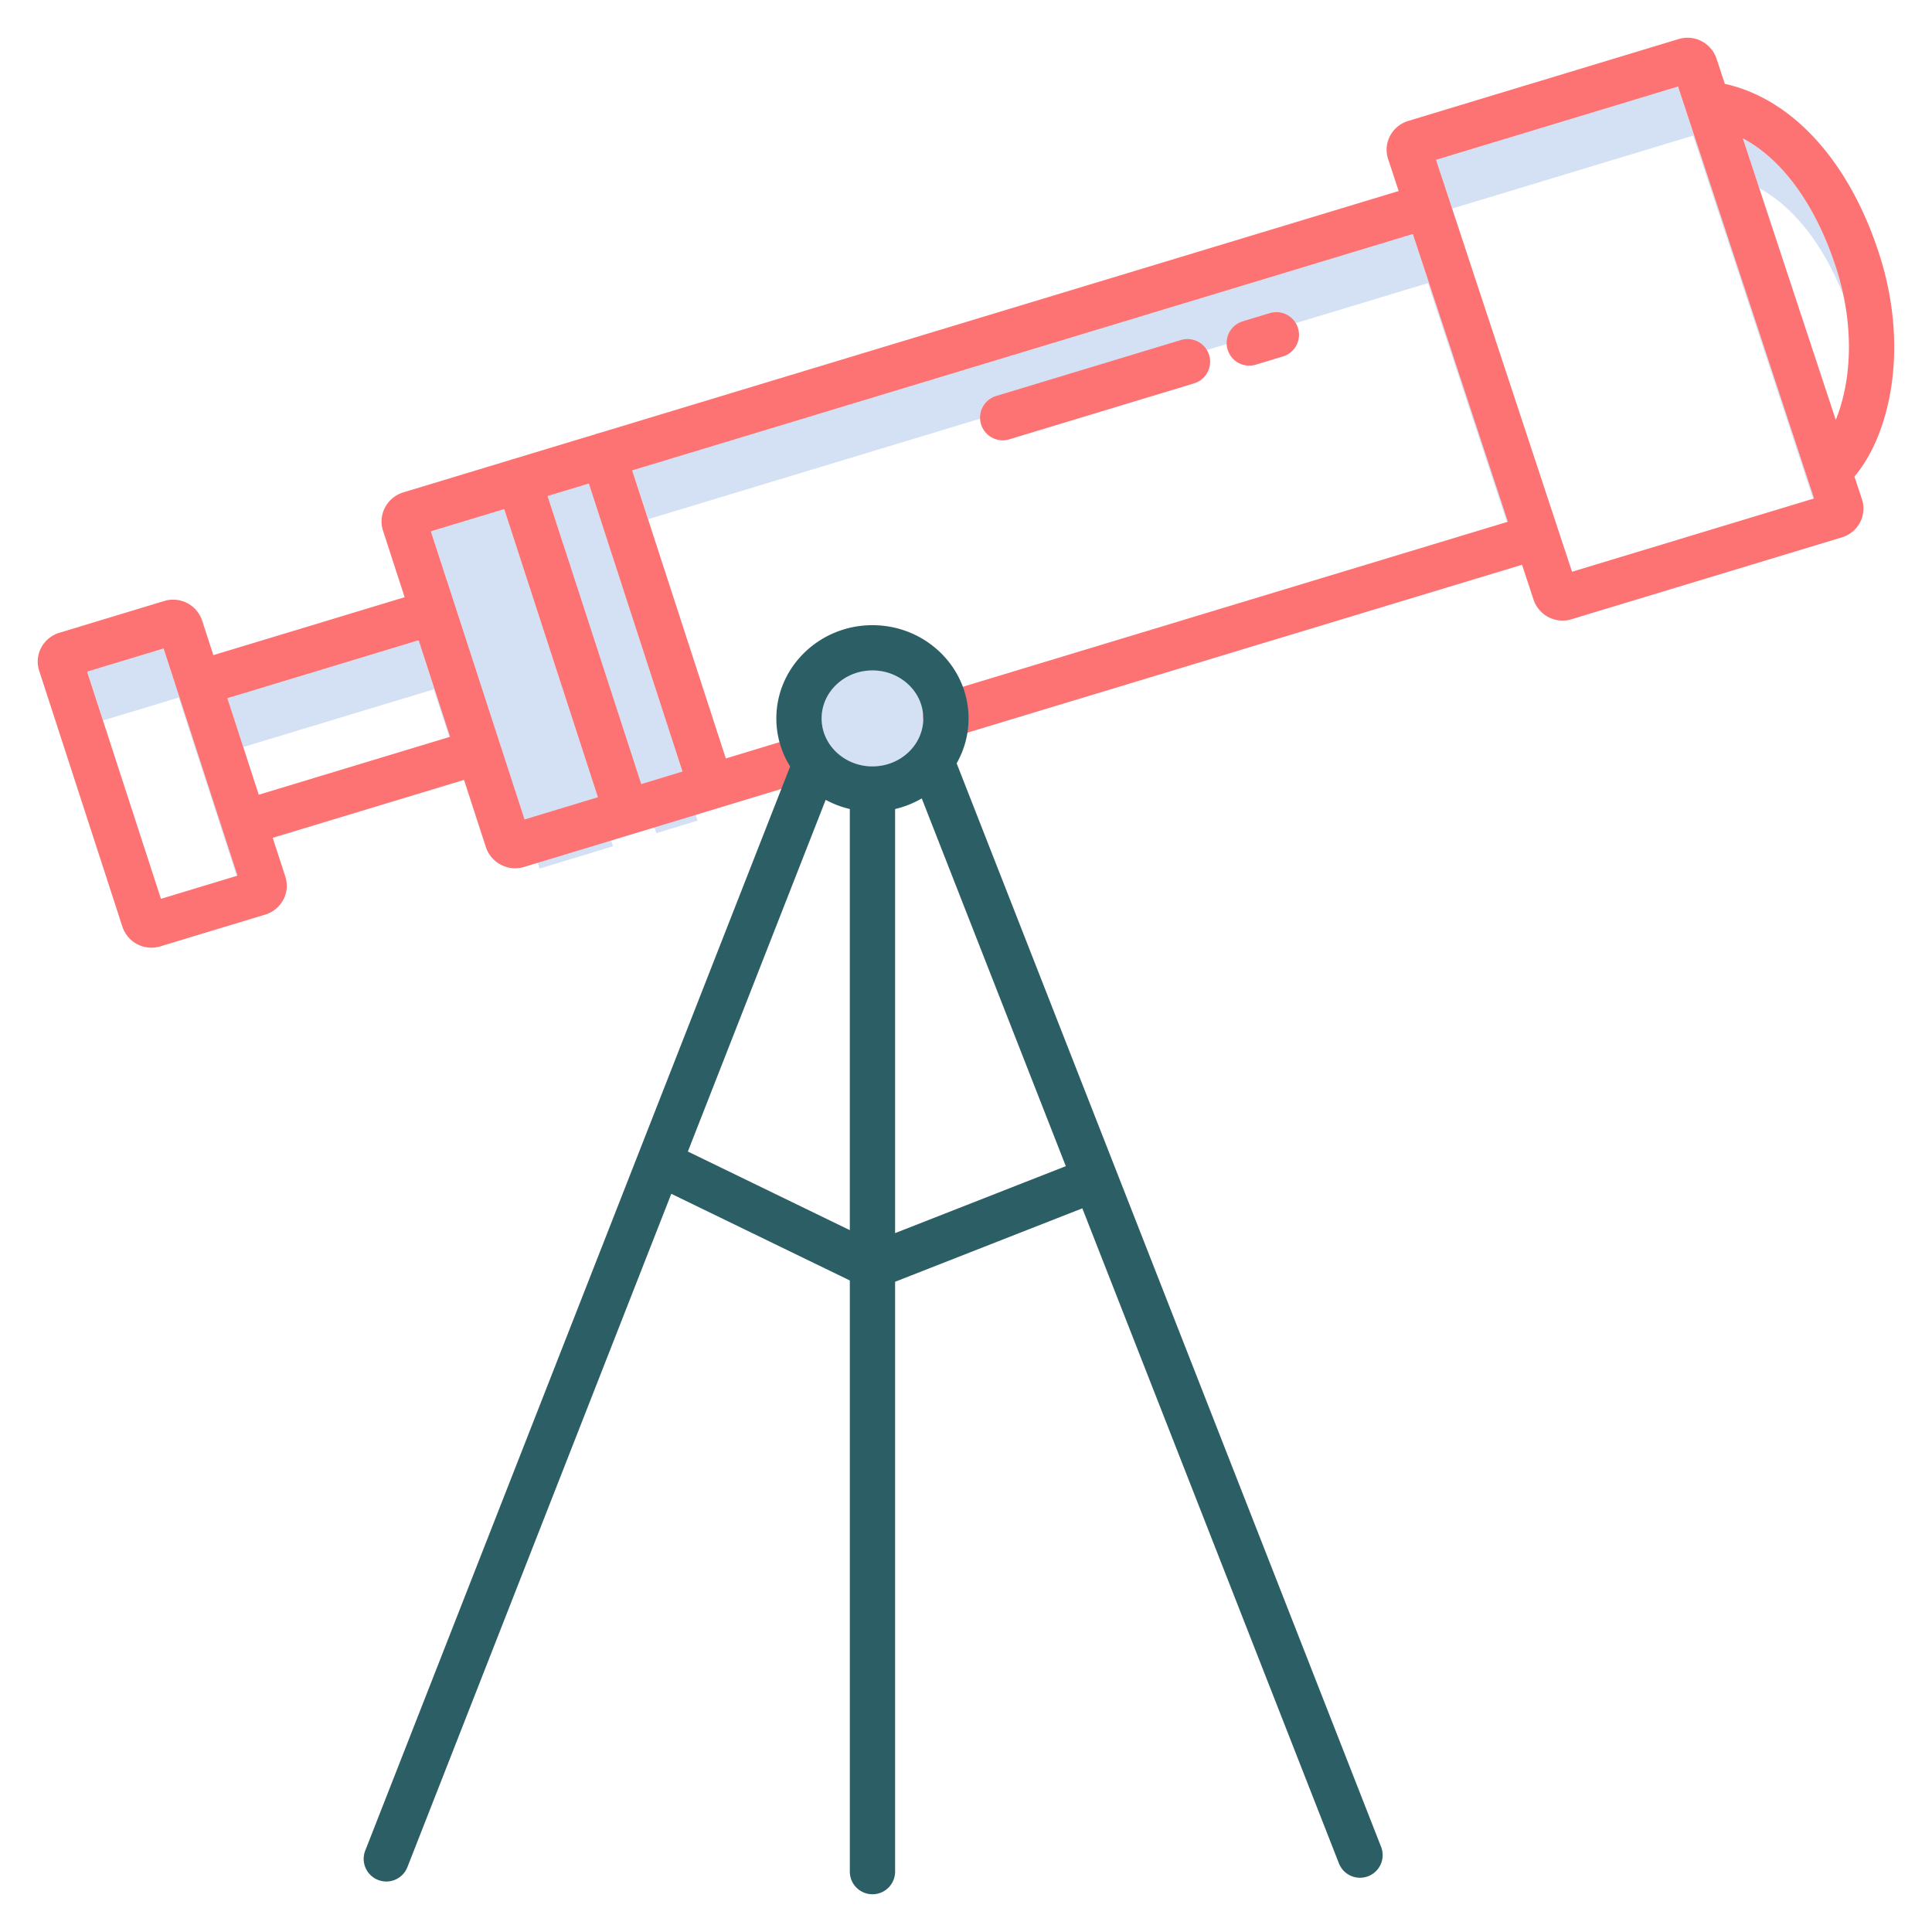<?xml version="1.0"?>
<svg xmlns="http://www.w3.org/2000/svg" id="Layer_1" height="512px" viewBox="0 0 512 512" width="512px" data-name="Layer 1" class=""><g><g fill="#d4e1f4"><path d="m139.006 217.177-24.827-76.359 19.446-5.888 24.824 76.349z" data-original="#D4E1F4" class=""/><path d="m169.935 207.796-24.822-76.344 10.933-3.31 24.821 76.338z" data-original="#D4E1F4" class=""/><path d="m231.21 203.1c-7.427 0-13.47-5.7-13.47-12.712s6.043-12.712 13.47-12.712 13.47 5.7 13.47 12.712-6.043 12.712-13.47 12.712z" data-original="#D4E1F4" class=""/><path d="m47.354 184.862 15.367 47.265.207-.063-19.574-60.202-20.274 6.139 4.207 12.937z" data-original="#D4E1F4" class=""/><path d="m114.947 182.686 4.11 12.643.207-.063-8.317-25.58-50.691 15.35 4.206 12.938z" data-original="#D4E1F4" class=""/><path d="m143.006 230.177-24.827-76.359 19.446-5.888 24.824 76.349z" data-original="#D4E1F4" class=""/><path d="m173.935 220.796-24.822-76.344 10.933-3.31 24.821 76.338z" data-original="#D4E1F4" class=""/><path d="m378.42 75.027 20.907 63.322.265-.08-25.172-76.242-206.886 62.637 4.207 12.937z" data-original="#D4E1F4" class=""/><path d="m448.695 35.939 31.777 96.245.265-.08-36.042-109.165-64.132 19.42 4.266 12.92z" data-original="#D4E1F4" class=""/><path d="m488.5 78.207a72.241 72.241 0 0 0 -1.96-7.364c-5.4-16.6-14.249-28.661-24.673-34.176l4.36 13.207c9.048 4.937 16.886 14.819 22.273 28.333z" data-original="#D4E1F4" class=""/></g><path d="m497.95 67.132c-7.98-24.541-23.062-40.993-40.854-44.91l-2.21-6.694a8.1 8.1 0 0 0 -10.02-5.179l-71.696 21.711a8.093 8.093 0 0 0 -4.8 3.967 7.869 7.869 0 0 0 -.5 6.137l2.794 8.464-211.972 64.172a5.849 5.849 0 0 0 -.62.164c-.1.033-.2.075-.294.113l-21.517 6.514a5.916 5.916 0 0 0 -.61.163c-.095.031-.185.07-.277.106l-28.487 8.624a8.181 8.181 0 0 0 -4.856 4.011 7.931 7.931 0 0 0 -.518 6.173l5.722 17.6-50.691 15.35-2.983-9.177a8.1 8.1 0 0 0 -10.02-5.177l-27.836 8.436a8.09 8.09 0 0 0 -4.8 3.967 7.86 7.86 0 0 0 -.513 6.111l22.06 67.846a8.1 8.1 0 0 0 10.02 5.178l27.828-8.433a8.1 8.1 0 0 0 4.8-3.968 7.851 7.851 0 0 0 .512-6.109l-3.336-10.26 50.691-15.351 5.8 17.835a8.191 8.191 0 0 0 10.133 5.231l77.51-23.51a6 6 0 0 0 -3.483-11.483l-20.574 6.246-24.819-76.332 206.886-62.641 25.172 76.242-150.682 45.623a6 6 0 1 0 3.477 11.485l150.969-45.709 3.059 9.266a8.1 8.1 0 0 0 10.021 5.18l71.695-21.714a8.093 8.093 0 0 0 4.8-3.967 7.872 7.872 0 0 0 .5-6.136l-1.982-6c9.467-11.214 14.623-34.184 6.501-59.165zm-455.295 171.068-19.575-60.2 20.274-6.139 19.574 60.2zm25.918-27.587-8.317-25.581 50.691-15.35 8.317 25.58zm45.606-69.8 19.446-5.888 24.824 76.349-19.443 5.9zm66.688 63.662-10.932 3.325-24.822-76.344 10.933-3.31zm235.739-52.956-36.043-109.16 64.137-19.42 36.037 109.161zm45.259-114.852c10.424 5.515 19.275 17.573 24.673 34.176 5.366 16.5 3.763 31.1-.04 40.434z" fill="#0635c9" data-original="#0635C9" class="" data-old_color="#0635c9" style="fill:#FD7272"/><path d="m331.077 96.9a6.018 6.018 0 0 0 1.741-.259l7.17-2.171a6 6 0 0 0 -3.477-11.486l-7.171 2.172a6 6 0 0 0 1.737 11.744z" fill="#0635c9" data-original="#0635C9" class="" data-old_color="#0635c9" style="fill:#FD7272"/><path d="m265.73 116.686a5.979 5.979 0 0 0 1.741-.259l48.962-14.827a6 6 0 1 0 -3.478-11.486l-48.961 14.827a6 6 0 0 0 1.736 11.744z" fill="#0635c9" data-original="#0635C9" class="" data-old_color="#0635c9" style="fill:#FD7272"/><path d="m253.521 202.291a23.985 23.985 0 0 0 3.159-11.9c0-13.626-11.426-24.712-25.47-24.712s-25.47 11.086-25.47 24.712a24.012 24.012 0 0 0 3.653 12.736l-112.599 287.302a6 6 0 1 0 11.173 4.379l69.933-178.436 47.312 22.967v156.661a6 6 0 0 0 12 0v-156.321l49.618-19.461 67.987 173.558a6 6 0 1 0 11.173-4.377zm-22.311-24.616c7.427 0 13.47 5.7 13.47 12.712s-6.043 12.713-13.47 12.713-13.47-5.7-13.47-12.712 6.043-12.713 13.47-12.713zm-48.92 127.491 36.526-93.2a25.776 25.776 0 0 0 6.394 2.435v111.599zm54.92 21.623v-112.389a25.776 25.776 0 0 0 7.066-2.811l38.176 97.455z" fill="#1ae5be" data-original="#1AE5BE" class="active-path" data-old_color="#1ae5be" style="fill:#2C5F65"/></g> </svg>

